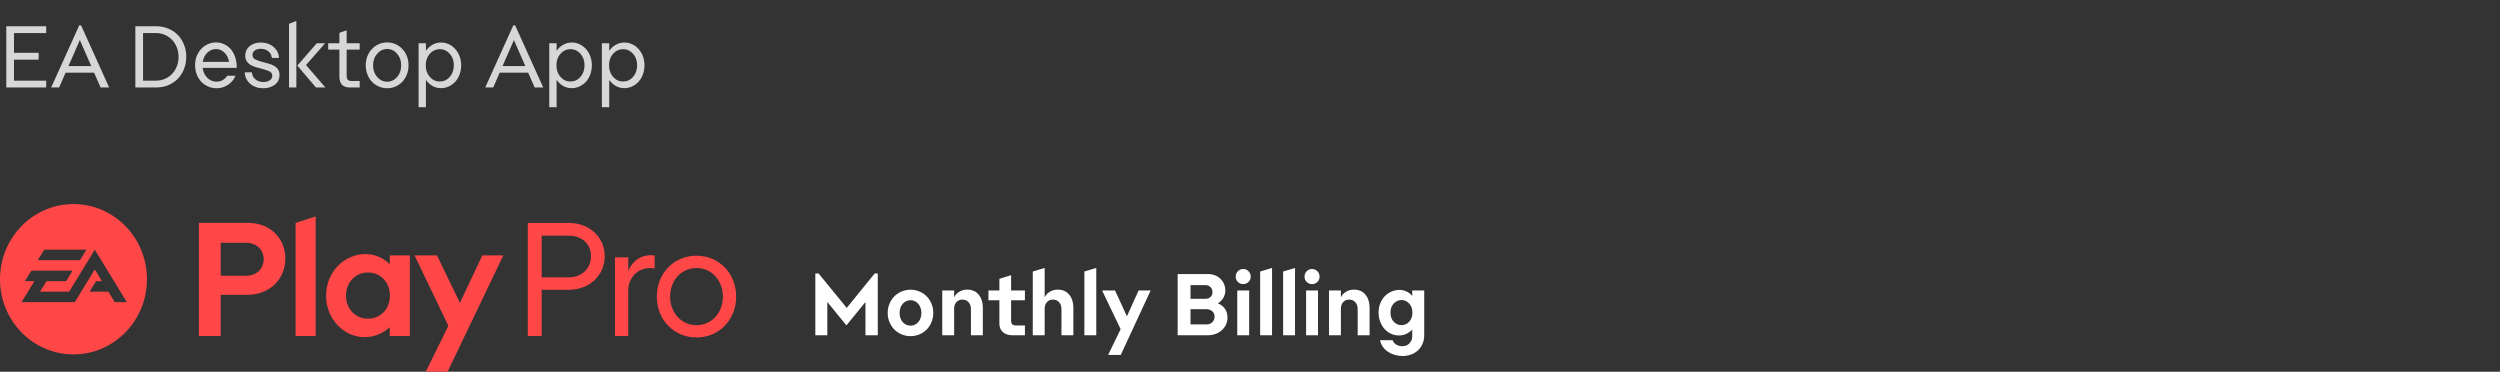 <svg width="343" height="51" viewBox="0 0 343 51" fill="none" xmlns="http://www.w3.org/2000/svg">
<rect x="0" y="0" width="343" height="51" fill="#333333" stroke="none"/>
<path d="M6.336 12H0.864V3.6H6.336V4.536H1.92V7.248H5.304V8.184H1.92V11.064H6.336V12ZM13.8 12L12.912 9.972H9L8.112 12H7.02L10.872 3.48H11.124L14.976 12H13.8ZM9.396 9.06H12.516L10.956 5.496L9.396 9.06ZM21.415 12H18.571V3.6H21.415C22.007 3.6 22.555 3.704 23.059 3.912C23.563 4.112 23.999 4.396 24.367 4.764C24.735 5.132 25.023 5.576 25.231 6.096C25.447 6.616 25.555 7.184 25.555 7.8C25.555 8.416 25.447 8.984 25.231 9.504C25.023 10.024 24.735 10.468 24.367 10.836C23.999 11.204 23.563 11.492 23.059 11.7C22.555 11.9 22.007 12 21.415 12ZM21.415 4.536H19.627V11.064H21.415C21.831 11.064 22.227 10.984 22.603 10.824C22.979 10.664 23.307 10.444 23.587 10.164C23.867 9.876 24.087 9.532 24.247 9.132C24.415 8.724 24.499 8.28 24.499 7.8C24.499 7.32 24.415 6.88 24.247 6.48C24.087 6.072 23.867 5.728 23.587 5.448C23.307 5.16 22.979 4.936 22.603 4.776C22.227 4.616 21.831 4.536 21.415 4.536ZM29.707 12.108C29.299 12.108 28.915 12.028 28.555 11.868C28.195 11.708 27.883 11.492 27.619 11.22C27.355 10.94 27.147 10.608 26.995 10.224C26.843 9.832 26.767 9.408 26.767 8.952C26.767 8.504 26.839 8.088 26.983 7.704C27.135 7.32 27.339 6.992 27.595 6.72C27.859 6.44 28.167 6.22 28.519 6.06C28.871 5.9 29.247 5.82 29.647 5.82C30.031 5.82 30.395 5.9 30.739 6.06C31.083 6.212 31.383 6.432 31.639 6.72C31.895 7.008 32.099 7.368 32.251 7.8C32.403 8.224 32.479 8.704 32.479 9.24V9.312H27.799C27.871 9.872 28.087 10.328 28.447 10.68C28.807 11.032 29.227 11.208 29.707 11.208C30.011 11.208 30.291 11.136 30.547 10.992C30.811 10.84 31.023 10.64 31.183 10.392H32.311C32.095 10.912 31.751 11.328 31.279 11.64C30.815 11.952 30.291 12.108 29.707 12.108ZM29.635 6.732C29.187 6.732 28.791 6.896 28.447 7.224C28.111 7.552 27.899 7.972 27.811 8.484H31.423C31.343 7.972 31.135 7.552 30.799 7.224C30.463 6.896 30.075 6.732 29.635 6.732ZM33.647 7.62C33.655 7.084 33.859 6.652 34.259 6.324C34.667 5.996 35.171 5.832 35.771 5.832C36.467 5.832 37.051 6.032 37.523 6.432C37.995 6.824 38.247 7.328 38.279 7.944H37.295C37.263 7.568 37.107 7.268 36.827 7.044C36.555 6.812 36.207 6.696 35.783 6.696C35.431 6.696 35.151 6.776 34.943 6.936C34.743 7.096 34.643 7.3 34.643 7.548C34.643 7.836 34.783 8.044 35.063 8.172C35.343 8.3 35.667 8.412 36.035 8.508C36.299 8.572 36.567 8.644 36.839 8.724C37.119 8.796 37.367 8.896 37.583 9.024C37.807 9.144 37.991 9.308 38.135 9.516C38.279 9.716 38.351 9.976 38.351 10.296C38.351 10.856 38.135 11.3 37.703 11.628C37.271 11.948 36.743 12.108 36.119 12.108C35.399 12.108 34.803 11.904 34.331 11.496C33.859 11.088 33.607 10.564 33.575 9.924H34.559C34.583 10.316 34.743 10.636 35.039 10.884C35.343 11.132 35.707 11.256 36.131 11.256C36.475 11.256 36.763 11.18 36.995 11.028C37.235 10.876 37.355 10.664 37.355 10.392C37.355 10.08 37.191 9.864 36.863 9.744C36.543 9.616 36.179 9.5 35.771 9.396C35.523 9.34 35.271 9.272 35.015 9.192C34.759 9.112 34.531 9.008 34.331 8.88C34.131 8.752 33.967 8.588 33.839 8.388C33.711 8.18 33.647 7.924 33.647 7.62ZM40.66 2.868V12H39.652V3.264L40.66 2.868ZM40.792 9L43.456 5.94H44.596L41.992 8.928L44.644 12H43.348L40.792 9ZM46.565 10.524V6.804H45.029V5.94H46.565V4.512L47.561 4.152V5.94H49.349V6.804H47.561V10.476C47.561 10.684 47.617 10.844 47.729 10.956C47.841 11.06 48.009 11.112 48.233 11.112H49.349V12H47.981C47.525 12 47.173 11.876 46.925 11.628C46.685 11.372 46.565 11.004 46.565 10.524ZM53.121 12.108C52.714 12.108 52.33 12.028 51.969 11.868C51.609 11.708 51.297 11.492 51.033 11.22C50.77 10.94 50.562 10.608 50.41 10.224C50.258 9.832 50.181 9.408 50.181 8.952C50.181 8.504 50.258 8.088 50.41 7.704C50.562 7.32 50.77 6.992 51.033 6.72C51.297 6.44 51.609 6.22 51.969 6.06C52.33 5.9 52.714 5.82 53.121 5.82C53.529 5.82 53.913 5.9 54.273 6.06C54.633 6.22 54.941 6.44 55.197 6.72C55.462 6.992 55.669 7.32 55.822 7.704C55.974 8.088 56.05 8.504 56.05 8.952C56.05 9.408 55.974 9.832 55.822 10.224C55.669 10.608 55.462 10.94 55.197 11.22C54.941 11.492 54.633 11.708 54.273 11.868C53.913 12.028 53.529 12.108 53.121 12.108ZM53.121 11.208C53.65 11.208 54.102 10.996 54.477 10.572C54.853 10.148 55.041 9.612 55.041 8.964C55.041 8.324 54.853 7.792 54.477 7.368C54.102 6.936 53.65 6.72 53.121 6.72C52.586 6.72 52.13 6.936 51.754 7.368C51.377 7.792 51.19 8.324 51.19 8.964C51.19 9.612 51.377 10.148 51.754 10.572C52.13 10.996 52.586 11.208 53.121 11.208ZM58.437 14.712H57.429V5.94H58.437V6.972C58.677 6.62 58.977 6.344 59.337 6.144C59.705 5.936 60.097 5.832 60.513 5.832C60.897 5.832 61.257 5.912 61.593 6.072C61.929 6.232 62.221 6.452 62.469 6.732C62.717 7.004 62.913 7.332 63.057 7.716C63.201 8.092 63.273 8.504 63.273 8.952C63.273 9.4 63.201 9.82 63.057 10.212C62.913 10.596 62.717 10.928 62.469 11.208C62.221 11.48 61.925 11.696 61.581 11.856C61.245 12.016 60.885 12.096 60.501 12.096C60.085 12.096 59.697 11.996 59.337 11.796C58.977 11.588 58.677 11.308 58.437 10.956V14.712ZM60.333 6.744C59.805 6.744 59.353 6.952 58.977 7.368C58.601 7.784 58.413 8.312 58.413 8.952C58.413 9.6 58.601 10.136 58.977 10.56C59.353 10.976 59.805 11.184 60.333 11.184C60.869 11.184 61.325 10.976 61.701 10.56C62.077 10.136 62.265 9.6 62.265 8.952C62.265 8.312 62.077 7.784 61.701 7.368C61.325 6.952 60.869 6.744 60.333 6.744ZM73.355 12L72.467 9.972H68.555L67.667 12H66.575L70.427 3.48H70.679L74.531 12H73.355ZM68.951 9.06H72.071L70.511 5.496L68.951 9.06ZM76.367 14.712H75.359V5.94H76.367V6.972C76.607 6.62 76.907 6.344 77.267 6.144C77.635 5.936 78.027 5.832 78.443 5.832C78.827 5.832 79.187 5.912 79.523 6.072C79.859 6.232 80.151 6.452 80.399 6.732C80.647 7.004 80.843 7.332 80.987 7.716C81.131 8.092 81.203 8.504 81.203 8.952C81.203 9.4 81.131 9.82 80.987 10.212C80.843 10.596 80.647 10.928 80.399 11.208C80.151 11.48 79.855 11.696 79.511 11.856C79.175 12.016 78.815 12.096 78.431 12.096C78.015 12.096 77.627 11.996 77.267 11.796C76.907 11.588 76.607 11.308 76.367 10.956V14.712ZM78.263 6.744C77.735 6.744 77.283 6.952 76.907 7.368C76.531 7.784 76.343 8.312 76.343 8.952C76.343 9.6 76.531 10.136 76.907 10.56C77.283 10.976 77.735 11.184 78.263 11.184C78.799 11.184 79.255 10.976 79.631 10.56C80.007 10.136 80.195 9.6 80.195 8.952C80.195 8.312 80.007 7.784 79.631 7.368C79.255 6.952 78.799 6.744 78.263 6.744ZM83.585 14.712H82.577V5.94H83.585V6.972C83.825 6.62 84.125 6.344 84.485 6.144C84.853 5.936 85.245 5.832 85.661 5.832C86.045 5.832 86.405 5.912 86.741 6.072C87.077 6.232 87.369 6.452 87.617 6.732C87.865 7.004 88.061 7.332 88.205 7.716C88.349 8.092 88.421 8.504 88.421 8.952C88.421 9.4 88.349 9.82 88.205 10.212C88.061 10.596 87.865 10.928 87.617 11.208C87.369 11.48 87.073 11.696 86.729 11.856C86.393 12.016 86.033 12.096 85.649 12.096C85.233 12.096 84.845 11.996 84.485 11.796C84.125 11.588 83.825 11.308 83.585 10.956V14.712ZM85.481 6.744C84.953 6.744 84.501 6.952 84.125 7.368C83.749 7.784 83.561 8.312 83.561 8.952C83.561 9.6 83.749 10.136 84.125 10.56C84.501 10.976 84.953 11.184 85.481 11.184C86.017 11.184 86.473 10.976 86.849 10.56C87.225 10.136 87.413 9.6 87.413 8.952C87.413 8.312 87.225 7.784 86.849 7.368C86.473 6.952 86.017 6.744 85.481 6.744Z" fill="#D7D7D7"/>
<g clip-path="url(#clip0)">
<path d="M78.004 30.583C80.886 30.583 82.967 32.534 82.967 35.149C82.967 37.787 80.886 39.76 78.004 39.76H74.319V46.1H72.412V30.583H78.004ZM81.083 35.149C81.083 33.486 79.869 32.334 78.006 32.334H74.321V38.054H78.006C79.826 38.054 81.083 36.835 81.083 35.149Z" fill="#FF4747"/>
<path d="M69.059 35.037H66.175L63.098 41.554L59.955 35.037H56.878L61.516 44.703L58.417 51H61.408L69.059 35.037ZM50.483 43.729C48.815 43.729 47.47 42.42 47.47 40.559C47.47 38.696 48.813 37.389 50.483 37.389C52.173 37.389 53.496 38.698 53.496 40.559C53.496 42.42 52.175 43.729 50.483 43.729ZM50.007 46.256C51.35 46.256 52.566 45.747 53.474 44.882V46.101H56.227V35.037H53.474V36.256C52.608 35.369 51.416 34.86 50.115 34.86C47.297 34.86 44.74 37.255 44.74 40.557C44.74 43.861 47.255 46.256 50.007 46.256ZM43.309 29.694L40.557 30.581V46.1H43.309V29.694ZM33.751 37.831H30.283V33.308H33.751C35.182 33.308 36.178 34.24 36.178 35.569C36.178 36.9 35.182 37.831 33.751 37.831ZM27.292 30.581V46.1H30.283V40.447H33.968C36.938 40.447 39.148 38.341 39.148 35.481C39.148 32.644 37.023 30.581 34.076 30.581H27.292V30.581Z" fill="#FF4747"/>
<path d="M95.56 44.616C93.545 44.616 91.94 42.975 91.94 40.692C91.94 38.408 93.545 36.767 95.56 36.767C97.575 36.767 99.179 38.408 99.179 40.692C99.179 42.975 97.576 44.616 95.56 44.616ZM95.56 35.082C92.504 35.082 90.119 37.455 90.119 40.69C90.119 43.927 92.503 46.3 95.56 46.3C98.617 46.3 101 43.927 101 40.69C101 37.455 98.617 35.082 95.56 35.082ZM86.197 35.304H84.376V46.102H86.197V39.825C86.197 37.897 87.845 36.456 89.816 36.833V35.059C88.19 34.837 86.89 35.592 86.197 37.165V35.304Z" fill="#FF4747"/>
<g clip-path="url(#clip1)">
<path d="M10.081 28C4.513 28 0 32.618 0 38.311C0 44.007 4.513 48.623 10.081 48.623C15.648 48.623 20.162 44.007 20.162 38.311C20.162 32.618 15.648 28 10.081 28ZM6.064 34.255H11.859L10.979 35.696H5.184L6.064 34.255ZM15.746 41.456L14.865 40.017H12.293L13.175 38.577H13.987L13.005 36.972L10.265 41.455H2.958L4.717 38.575H3.426L4.304 37.134H9.955L9.075 38.578H6.38L5.499 40.019H9.484L13.005 34.255L17.406 41.457H15.746V41.456Z" fill="#FF4747"/>
</g>
</g>
<path d="M116.112 44.62L113.508 41.428V46H111.864V37.516H112.308L116.172 42.244L120.012 37.516H120.432V46H118.74V41.44L116.148 44.62H116.112ZM124.925 46.12C124.501 46.12 124.097 46.04 123.713 45.88C123.329 45.72 122.997 45.5 122.717 45.22C122.437 44.94 122.213 44.604 122.045 44.212C121.877 43.82 121.793 43.392 121.793 42.928C121.793 42.472 121.877 42.048 122.045 41.656C122.213 41.264 122.437 40.928 122.717 40.648C122.997 40.368 123.329 40.148 123.713 39.988C124.097 39.828 124.501 39.748 124.925 39.748C125.357 39.748 125.761 39.828 126.137 39.988C126.521 40.148 126.853 40.368 127.133 40.648C127.413 40.928 127.633 41.264 127.793 41.656C127.961 42.048 128.045 42.472 128.045 42.928C128.045 43.392 127.961 43.82 127.793 44.212C127.633 44.604 127.413 44.94 127.133 45.22C126.853 45.5 126.521 45.72 126.137 45.88C125.761 46.04 125.357 46.12 124.925 46.12ZM124.925 44.68C125.341 44.68 125.693 44.52 125.981 44.2C126.269 43.872 126.413 43.452 126.413 42.94C126.413 42.428 126.269 42.008 125.981 41.68C125.693 41.352 125.341 41.188 124.925 41.188C124.509 41.188 124.153 41.352 123.857 41.68C123.569 42.008 123.425 42.428 123.425 42.94C123.425 43.452 123.569 43.872 123.857 44.2C124.153 44.52 124.509 44.68 124.925 44.68ZM130.908 42.328V46H129.276V39.856H130.908V40.792C131.052 40.48 131.284 40.228 131.604 40.036C131.924 39.836 132.288 39.736 132.696 39.736C133.376 39.736 133.904 39.968 134.28 40.432C134.656 40.896 134.844 41.484 134.844 42.196V46H133.212V42.4C133.212 42.008 133.104 41.696 132.888 41.464C132.672 41.224 132.392 41.104 132.048 41.104C131.696 41.104 131.416 41.224 131.208 41.464C131.008 41.696 130.908 41.984 130.908 42.328ZM137.115 44.404V41.2H135.615V39.856H137.115V38.248L138.723 37.756V39.856H140.619V41.2H138.723V44.032C138.723 44.232 138.779 44.388 138.891 44.5C139.011 44.604 139.183 44.656 139.407 44.656H140.619V46H138.903C138.343 46 137.903 45.852 137.583 45.556C137.271 45.26 137.115 44.876 137.115 44.404ZM143.329 42.328V46H141.697V37.252L143.329 36.76V40.792C143.473 40.48 143.705 40.228 144.025 40.036C144.345 39.836 144.709 39.736 145.117 39.736C145.797 39.736 146.325 39.968 146.701 40.432C147.077 40.896 147.265 41.484 147.265 42.196V46H145.633V42.4C145.633 42.008 145.525 41.696 145.309 41.464C145.093 41.224 144.813 41.104 144.469 41.104C144.117 41.104 143.837 41.224 143.629 41.464C143.429 41.696 143.329 41.984 143.329 42.328ZM150.408 36.76V46H148.776V37.252L150.408 36.76ZM157.868 39.856L153.764 48.7H152.036L153.752 45.16L151.208 39.856H152.984L154.616 43.396L156.212 39.856H157.868ZM168.415 43.564C168.415 43.916 168.343 44.244 168.199 44.548C168.063 44.844 167.871 45.1 167.623 45.316C167.383 45.532 167.095 45.7 166.759 45.82C166.423 45.94 166.059 46 165.667 46H161.575V37.6H165.739C166.075 37.6 166.387 37.656 166.675 37.768C166.971 37.88 167.223 38.036 167.431 38.236C167.639 38.428 167.803 38.664 167.923 38.944C168.051 39.216 168.115 39.516 168.115 39.844C168.115 40.22 168.023 40.564 167.839 40.876C167.655 41.18 167.407 41.428 167.095 41.62C167.527 41.796 167.855 42.056 168.079 42.4C168.303 42.744 168.415 43.132 168.415 43.564ZM165.427 39.124H163.339V40.996H165.427C165.691 40.996 165.911 40.912 166.087 40.744C166.263 40.576 166.351 40.36 166.351 40.096C166.351 39.808 166.263 39.576 166.087 39.4C165.911 39.216 165.691 39.124 165.427 39.124ZM163.339 44.512H165.523C165.851 44.512 166.119 44.412 166.327 44.212C166.535 44.004 166.639 43.74 166.639 43.42C166.639 43.132 166.535 42.896 166.327 42.712C166.119 42.52 165.851 42.424 165.523 42.424H163.339V44.512ZM170.568 38.98C170.28 38.98 170.036 38.88 169.836 38.68C169.636 38.48 169.536 38.236 169.536 37.948C169.536 37.66 169.636 37.416 169.836 37.216C170.036 37.008 170.28 36.904 170.568 36.904C170.856 36.904 171.1 37.008 171.3 37.216C171.5 37.416 171.6 37.66 171.6 37.948C171.6 38.236 171.5 38.48 171.3 38.68C171.1 38.88 170.856 38.98 170.568 38.98ZM169.752 46V39.856H171.384V46H169.752ZM174.525 36.76V46H172.893V37.252L174.525 36.76ZM177.677 36.76V46H176.045V37.252L177.677 36.76ZM180.013 38.98C179.725 38.98 179.481 38.88 179.281 38.68C179.081 38.48 178.981 38.236 178.981 37.948C178.981 37.66 179.081 37.416 179.281 37.216C179.481 37.008 179.725 36.904 180.013 36.904C180.301 36.904 180.545 37.008 180.745 37.216C180.945 37.416 181.045 37.66 181.045 37.948C181.045 38.236 180.945 38.48 180.745 38.68C180.545 38.88 180.301 38.98 180.013 38.98ZM179.197 46V39.856H180.829V46H179.197ZM183.97 42.328V46H182.338V39.856H183.97V40.792C184.114 40.48 184.346 40.228 184.666 40.036C184.986 39.836 185.35 39.736 185.758 39.736C186.438 39.736 186.966 39.968 187.342 40.432C187.718 40.896 187.906 41.484 187.906 42.196V46H186.274V42.4C186.274 42.008 186.166 41.696 185.95 41.464C185.734 41.224 185.454 41.104 185.11 41.104C184.758 41.104 184.478 41.224 184.27 41.464C184.07 41.696 183.97 41.984 183.97 42.328ZM191.924 46.024C191.548 46.024 191.192 45.948 190.856 45.796C190.52 45.636 190.224 45.42 189.968 45.148C189.72 44.868 189.52 44.536 189.368 44.152C189.216 43.76 189.14 43.34 189.14 42.892C189.14 42.436 189.216 42.016 189.368 41.632C189.52 41.248 189.724 40.92 189.98 40.648C190.244 40.376 190.548 40.164 190.892 40.012C191.244 39.852 191.616 39.772 192.008 39.772C192.344 39.772 192.664 39.844 192.968 39.988C193.272 40.132 193.536 40.336 193.76 40.6V39.856H195.404V46.024C195.404 46.432 195.328 46.808 195.176 47.152C195.032 47.504 194.828 47.804 194.564 48.052C194.308 48.3 193.996 48.492 193.628 48.628C193.26 48.772 192.86 48.844 192.428 48.844C192.052 48.844 191.688 48.792 191.336 48.688C190.992 48.584 190.68 48.436 190.4 48.244C190.128 48.052 189.896 47.82 189.704 47.548C189.52 47.284 189.4 46.992 189.344 46.672H191.06C191.164 46.936 191.332 47.14 191.564 47.284C191.796 47.428 192.084 47.5 192.428 47.5C192.82 47.5 193.14 47.364 193.388 47.092C193.636 46.828 193.76 46.512 193.76 46.144V45.22C193.528 45.468 193.252 45.664 192.932 45.808C192.62 45.952 192.284 46.024 191.924 46.024ZM192.284 44.608C192.708 44.608 193.064 44.448 193.352 44.128C193.64 43.808 193.784 43.396 193.784 42.892C193.784 42.388 193.64 41.976 193.352 41.656C193.064 41.328 192.708 41.164 192.284 41.164C191.86 41.164 191.5 41.328 191.204 41.656C190.916 41.976 190.772 42.388 190.772 42.892C190.772 43.396 190.916 43.808 191.204 44.128C191.5 44.448 191.86 44.608 192.284 44.608Z" fill="white"/>
<defs>
<clipPath id="clip0">
<rect width="101" height="23" fill="white" transform="translate(0 28)"/>
</clipPath>
<clipPath id="clip1">
<rect width="20.192" height="20.653" fill="white" transform="translate(0 28)"/>
</clipPath>
</defs>
</svg>
